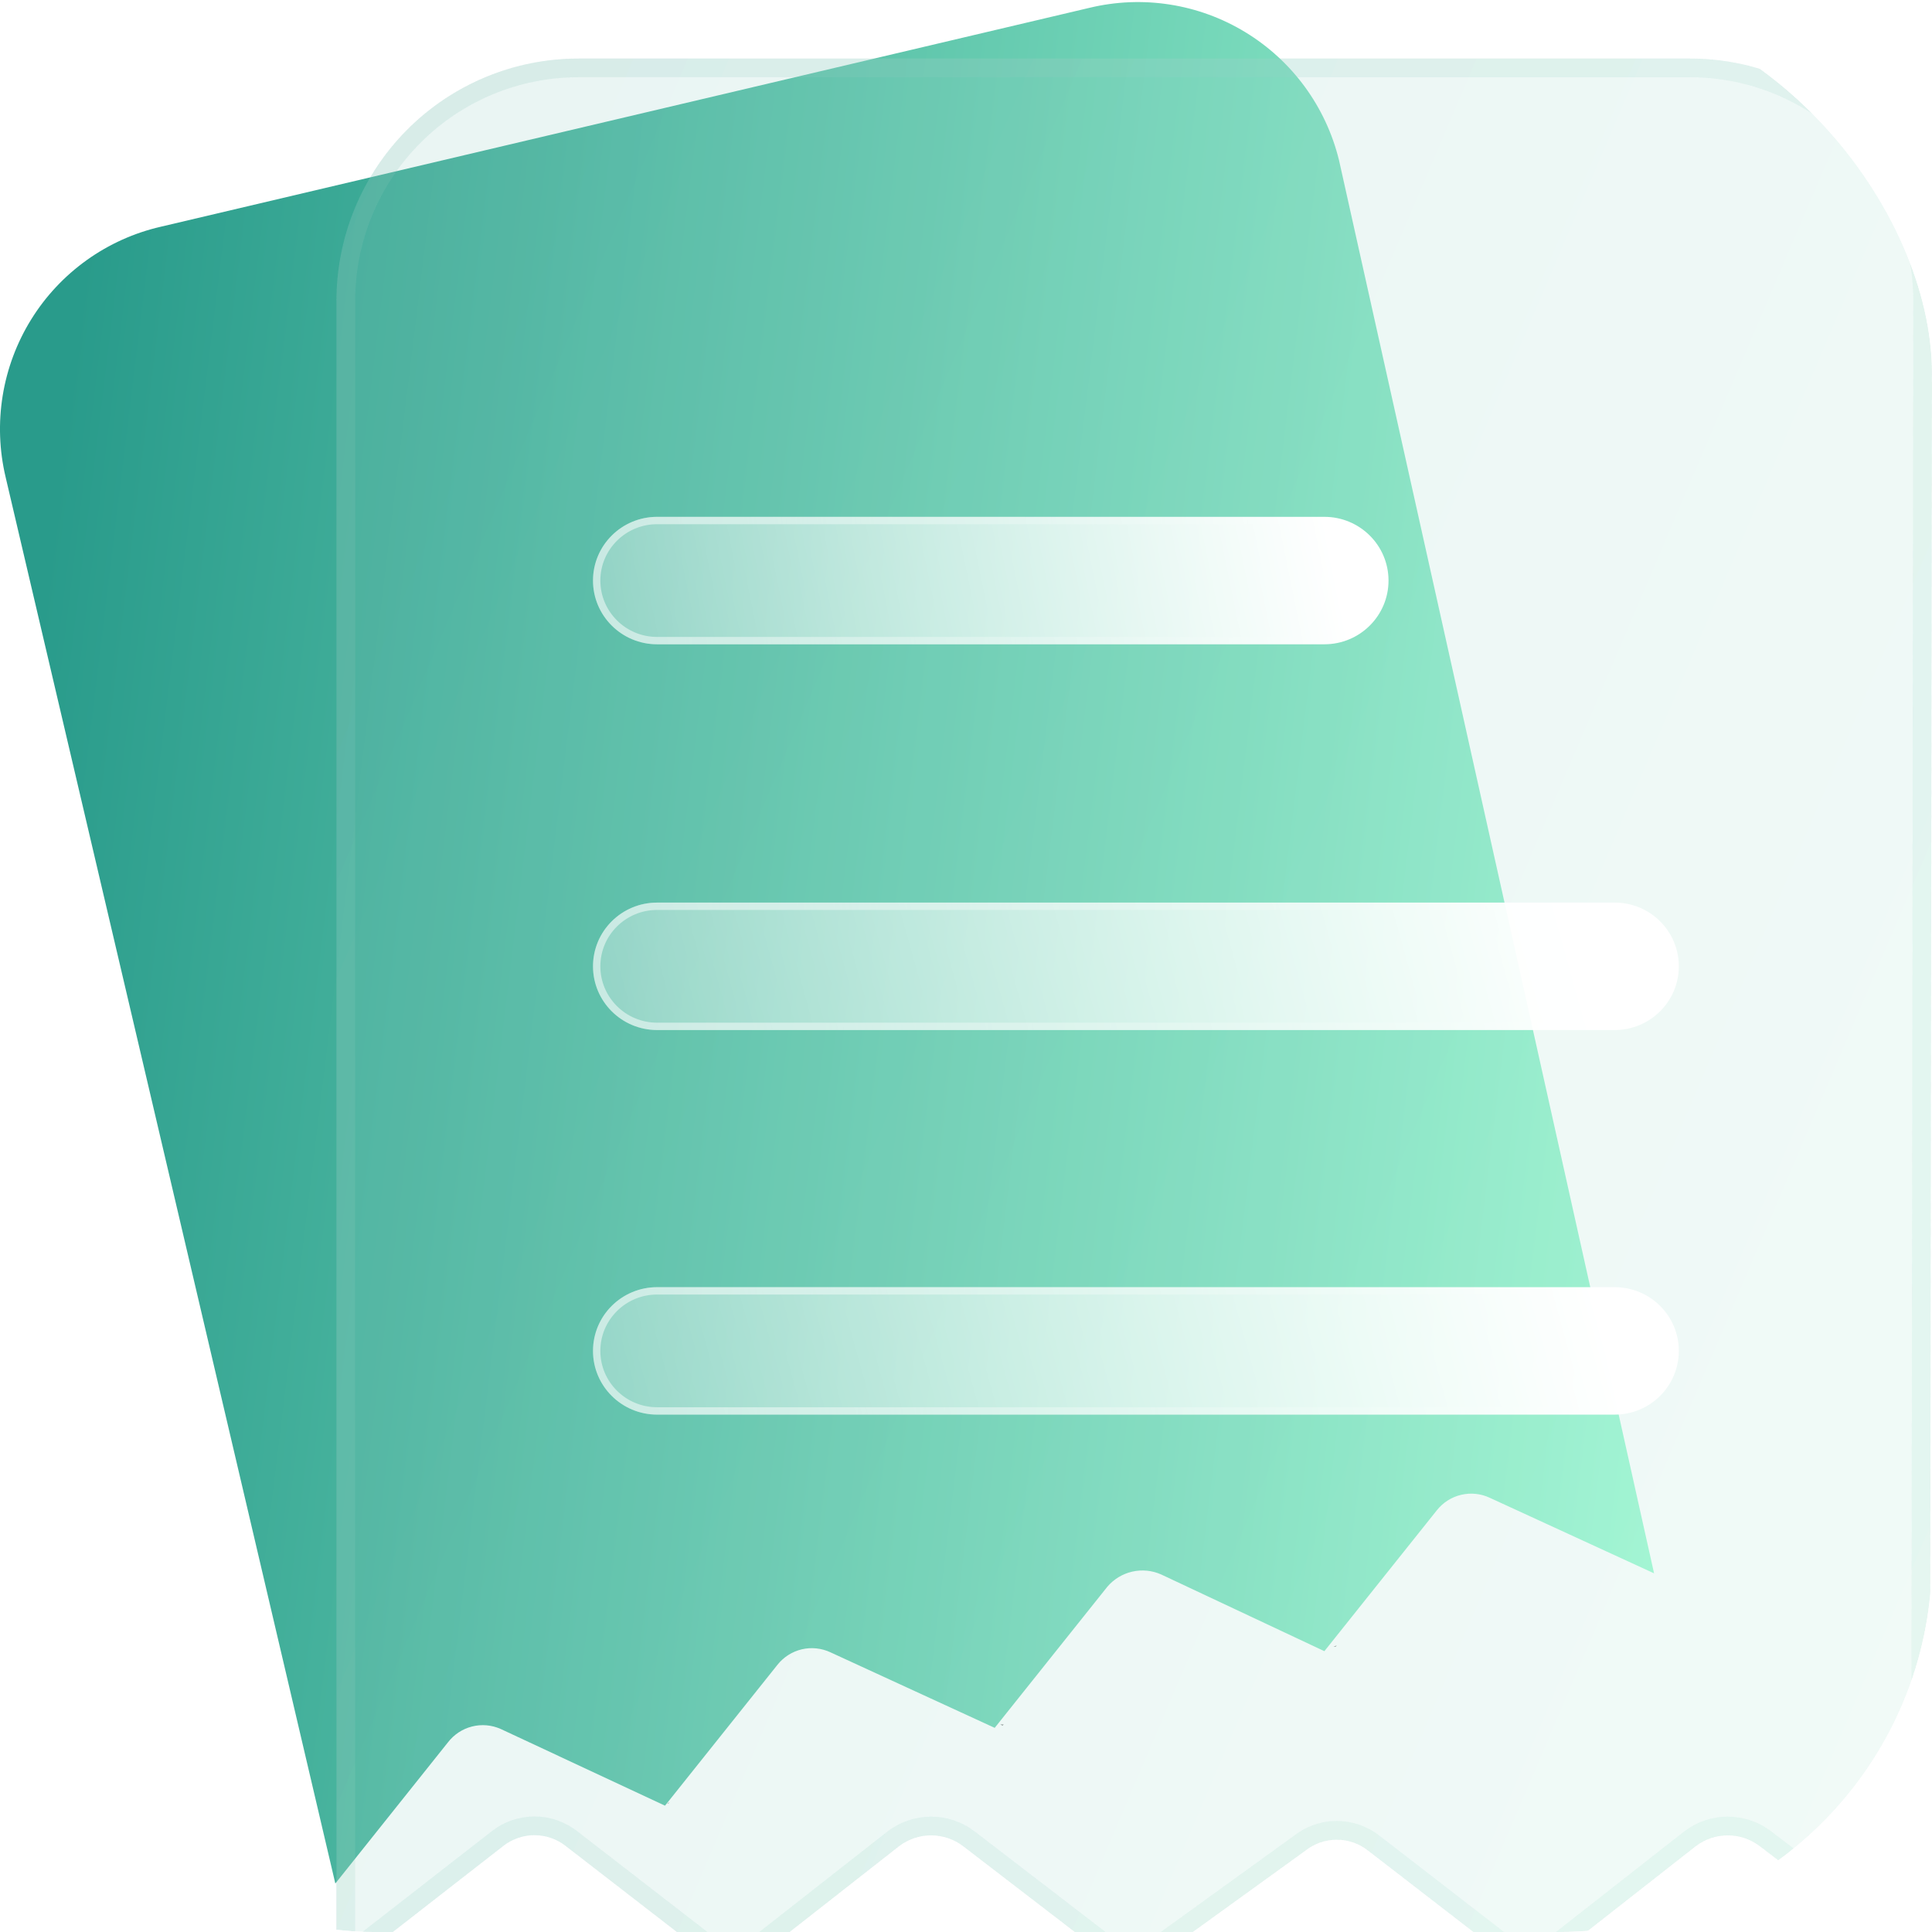 <svg width="62" height="62" viewBox="0 0 62 62" fill="none" xmlns="http://www.w3.org/2000/svg">
<g clip-path="url(#clip0_2_8846)">
<path d="M21.413 57.874H21.449L21.485 57.838L21.413 57.874Z" fill="#808080"/>
<path d="M42.79 52.843H42.862L42.898 52.807L42.79 52.843Z" fill="#808080"/>
<path d="M32.101 55.34L32.173 55.376L32.21 55.34H32.101Z" fill="#808080"/>
<path d="M42.97 5.14C42.551 3.428 41.472 1.952 39.969 1.036C38.467 0.12 36.663 -0.161 34.954 0.253L5.164 7.275C4.308 7.471 3.5 7.835 2.785 8.346C2.071 8.857 1.464 9.504 1.001 10.251C0.538 10.998 0.227 11.83 0.086 12.698C-0.055 13.567 -0.023 14.454 0.18 15.31L10.761 60.444L14.371 55.919C14.564 55.666 14.836 55.485 15.145 55.406C15.453 55.327 15.778 55.355 16.069 55.485L21.341 57.946L24.952 53.422C25.149 53.175 25.424 53.001 25.731 52.928C26.039 52.856 26.362 52.89 26.649 53.024L31.921 55.449L35.532 50.925C35.739 50.679 36.02 50.508 36.332 50.436C36.645 50.364 36.972 50.396 37.265 50.527L42.501 52.988L46.112 48.464C46.309 48.216 46.584 48.042 46.892 47.97C47.199 47.898 47.523 47.931 47.809 48.066L53.081 50.49L42.97 5.14Z" fill="url(#paint0_linear_2_8846)"/>
<g filter="url(#filter0_bi_2_8846)">
<path d="M62 7.927C61.971 5.882 61.141 3.931 59.688 2.495C58.235 1.059 56.277 0.254 54.236 0.254H18.56C16.501 0.254 14.527 1.074 13.07 2.533C11.615 3.992 10.797 5.972 10.797 8.036V61.783L16.141 57.621C16.428 57.392 16.785 57.267 17.152 57.267C17.519 57.267 17.875 57.392 18.163 57.621L23.543 61.783L28.851 57.621C29.147 57.395 29.509 57.273 29.881 57.273C30.252 57.273 30.614 57.395 30.91 57.621L36.326 61.783L41.887 57.766C42.174 57.537 42.531 57.412 42.898 57.412C43.265 57.412 43.622 57.537 43.909 57.766L49.109 61.783L54.417 57.621C54.713 57.395 55.074 57.273 55.446 57.273C55.818 57.273 56.179 57.395 56.475 57.621L61.928 61.783L62 7.927Z" fill="#F1F1F1" fill-opacity="0.1"/>
<path d="M62 7.927C61.971 5.882 61.141 3.931 59.688 2.495C58.235 1.059 56.277 0.254 54.236 0.254H18.56C16.501 0.254 14.527 1.074 13.07 2.533C11.615 3.992 10.797 5.972 10.797 8.036V61.783L16.141 57.621C16.428 57.392 16.785 57.267 17.152 57.267C17.519 57.267 17.875 57.392 18.163 57.621L23.543 61.783L28.851 57.621C29.147 57.395 29.509 57.273 29.881 57.273C30.252 57.273 30.614 57.395 30.91 57.621L36.326 61.783L41.887 57.766C42.174 57.537 42.531 57.412 42.898 57.412C43.265 57.412 43.622 57.537 43.909 57.766L49.109 61.783L54.417 57.621C54.713 57.395 55.074 57.273 55.446 57.273C55.818 57.273 56.179 57.395 56.475 57.621L61.928 61.783L62 7.927Z" fill="url(#paint1_linear_2_8846)" fill-opacity="0.1"/>
<path d="M61.629 61.178L56.657 57.383C56.657 57.383 56.657 57.383 56.657 57.383C56.309 57.117 55.884 56.973 55.446 56.973C55.008 56.973 54.583 57.117 54.235 57.383L54.232 57.385L49.107 61.403L44.096 57.531C44.095 57.531 44.095 57.53 44.094 57.53C43.754 57.259 43.332 57.112 42.898 57.112C42.465 57.112 42.045 57.258 41.706 57.527L36.332 61.409L31.092 57.383L31.092 57.383C30.744 57.117 30.318 56.973 29.881 56.973C29.443 56.973 29.017 57.117 28.669 57.383L28.666 57.385L23.542 61.403L18.35 57.386C18.349 57.386 18.349 57.386 18.348 57.385C18.008 57.115 17.586 56.967 17.152 56.967C16.717 56.967 16.296 57.115 15.955 57.385C15.955 57.386 15.954 57.386 15.954 57.386L11.097 61.169V8.036C11.097 6.051 11.883 4.148 13.283 2.745C14.683 1.342 16.581 0.554 18.56 0.554H54.236C56.198 0.554 58.08 1.327 59.477 2.708C60.873 4.088 61.672 5.963 61.7 7.929L61.629 61.178Z" stroke="#F1F1F1" stroke-opacity="0.1" stroke-width="0.6"/>
<path d="M61.629 61.178L56.657 57.383C56.657 57.383 56.657 57.383 56.657 57.383C56.309 57.117 55.884 56.973 55.446 56.973C55.008 56.973 54.583 57.117 54.235 57.383L54.232 57.385L49.107 61.403L44.096 57.531C44.095 57.531 44.095 57.53 44.094 57.53C43.754 57.259 43.332 57.112 42.898 57.112C42.465 57.112 42.045 57.258 41.706 57.527L36.332 61.409L31.092 57.383L31.092 57.383C30.744 57.117 30.318 56.973 29.881 56.973C29.443 56.973 29.017 57.117 28.669 57.383L28.666 57.385L23.542 61.403L18.35 57.386C18.349 57.386 18.349 57.386 18.348 57.385C18.008 57.115 17.586 56.967 17.152 56.967C16.717 56.967 16.296 57.115 15.955 57.385C15.955 57.386 15.954 57.386 15.954 57.386L11.097 61.169V8.036C11.097 6.051 11.883 4.148 13.283 2.745C14.683 1.342 16.581 0.554 18.56 0.554H54.236C56.198 0.554 58.08 1.327 59.477 2.708C60.873 4.088 61.672 5.963 61.7 7.929L61.629 61.178Z" stroke="url(#paint2_linear_2_8846)" stroke-opacity="0.1" stroke-width="0.6"/>
</g>
<g filter="url(#filter1_bd_2_8846)">
<path d="M42.501 14.586H21.088C19.951 14.586 19.03 15.502 19.03 16.631C19.03 17.76 19.951 18.676 21.088 18.676H42.501C43.638 18.676 44.559 17.76 44.559 16.631C44.559 15.502 43.638 14.586 42.501 14.586Z" fill="url(#paint3_linear_2_8846)"/>
<path d="M21.088 14.704H42.501C43.573 14.704 44.441 15.568 44.441 16.631C44.441 17.694 43.573 18.558 42.501 18.558H21.088C20.016 18.558 19.148 17.694 19.148 16.631C19.148 15.568 20.016 14.704 21.088 14.704Z" stroke="url(#paint4_linear_2_8846)" stroke-opacity="0.5" stroke-width="0.236"/>
</g>
<g filter="url(#filter2_bd_2_8846)">
<path d="M51.817 26.965H21.088C19.951 26.965 19.03 27.88 19.03 29.01C19.03 30.139 19.951 31.055 21.088 31.055H51.817C52.954 31.055 53.875 30.139 53.875 29.01C53.875 27.88 52.954 26.965 51.817 26.965Z" fill="url(#paint5_linear_2_8846)"/>
<path d="M21.088 27.083H51.817C52.889 27.083 53.757 27.946 53.757 29.01C53.757 30.073 52.889 30.937 51.817 30.937H21.088C20.016 30.937 19.148 30.073 19.148 29.01C19.148 27.946 20.016 27.083 21.088 27.083Z" stroke="url(#paint6_linear_2_8846)" stroke-opacity="0.5" stroke-width="0.236"/>
</g>
<g filter="url(#filter3_bd_2_8846)">
<path d="M51.817 39.307H21.088C19.951 39.307 19.03 40.222 19.03 41.352C19.03 42.481 19.951 43.397 21.088 43.397H51.817C52.954 43.397 53.875 42.481 53.875 41.352C53.875 40.222 52.954 39.307 51.817 39.307Z" fill="url(#paint7_linear_2_8846)"/>
<path d="M21.088 39.425H51.817C52.889 39.425 53.757 40.288 53.757 41.352C53.757 42.415 52.889 43.278 51.817 43.278H21.088C20.016 43.278 19.148 42.415 19.148 41.352C19.148 40.288 20.016 39.425 21.088 39.425Z" stroke="url(#paint8_linear_2_8846)" stroke-opacity="0.5" stroke-width="0.236"/>
</g>
</g>
<defs>
<filter id="filter0_bi_2_8846" x="1.047" y="-9.496" width="70.703" height="81.029" filterUnits="userSpaceOnUse" color-interpolation-filters="sRGB">
<feFlood flood-opacity="0" result="BackgroundImageFix"/>
<feGaussianBlur in="BackgroundImageFix" stdDeviation="4.875"/>
<feComposite in2="SourceAlpha" operator="in" result="effect1_backgroundBlur_2_8846"/>
<feBlend mode="normal" in="SourceGraphic" in2="effect1_backgroundBlur_2_8846" result="shape"/>
<feColorMatrix in="SourceAlpha" type="matrix" values="0 0 0 0 0 0 0 0 0 0 0 0 0 0 0 0 0 0 127 0" result="hardAlpha"/>
<feOffset dy="1.625"/>
<feGaussianBlur stdDeviation="3.25"/>
<feComposite in2="hardAlpha" operator="arithmetic" k2="-1" k3="1"/>
<feColorMatrix type="matrix" values="0 0 0 0 1 0 0 0 0 1 0 0 0 0 1 0 0 0 0.4 0"/>
<feBlend mode="normal" in2="shape" result="effect2_innerShadow_2_8846"/>
</filter>
<filter id="filter1_bd_2_8846" x="1.311" y="-3.133" width="60.967" height="39.527" filterUnits="userSpaceOnUse" color-interpolation-filters="sRGB">
<feFlood flood-opacity="0" result="BackgroundImageFix"/>
<feGaussianBlur in="BackgroundImageFix" stdDeviation="8.859"/>
<feComposite in2="SourceAlpha" operator="in" result="effect1_backgroundBlur_2_8846"/>
<feColorMatrix in="SourceAlpha" type="matrix" values="0 0 0 0 0 0 0 0 0 0 0 0 0 0 0 0 0 0 127 0" result="hardAlpha"/>
<feOffset dy="2"/>
<feGaussianBlur stdDeviation="2.5"/>
<feColorMatrix type="matrix" values="0 0 0 0 0.21 0 0 0 0 0.445 0 0 0 0 0.402 0 0 0 0.28 0"/>
<feBlend mode="normal" in2="effect1_backgroundBlur_2_8846" result="effect2_dropShadow_2_8846"/>
<feBlend mode="normal" in="SourceGraphic" in2="effect2_dropShadow_2_8846" result="shape"/>
</filter>
<filter id="filter2_bd_2_8846" x="1.311" y="9.246" width="70.283" height="39.527" filterUnits="userSpaceOnUse" color-interpolation-filters="sRGB">
<feFlood flood-opacity="0" result="BackgroundImageFix"/>
<feGaussianBlur in="BackgroundImageFix" stdDeviation="8.859"/>
<feComposite in2="SourceAlpha" operator="in" result="effect1_backgroundBlur_2_8846"/>
<feColorMatrix in="SourceAlpha" type="matrix" values="0 0 0 0 0 0 0 0 0 0 0 0 0 0 0 0 0 0 127 0" result="hardAlpha"/>
<feOffset dy="2"/>
<feGaussianBlur stdDeviation="2.5"/>
<feColorMatrix type="matrix" values="0 0 0 0 0.21 0 0 0 0 0.445 0 0 0 0 0.402 0 0 0 0.28 0"/>
<feBlend mode="normal" in2="effect1_backgroundBlur_2_8846" result="effect2_dropShadow_2_8846"/>
<feBlend mode="normal" in="SourceGraphic" in2="effect2_dropShadow_2_8846" result="shape"/>
</filter>
<filter id="filter3_bd_2_8846" x="1.311" y="21.588" width="70.283" height="39.527" filterUnits="userSpaceOnUse" color-interpolation-filters="sRGB">
<feFlood flood-opacity="0" result="BackgroundImageFix"/>
<feGaussianBlur in="BackgroundImageFix" stdDeviation="8.859"/>
<feComposite in2="SourceAlpha" operator="in" result="effect1_backgroundBlur_2_8846"/>
<feColorMatrix in="SourceAlpha" type="matrix" values="0 0 0 0 0 0 0 0 0 0 0 0 0 0 0 0 0 0 127 0" result="hardAlpha"/>
<feOffset dy="2"/>
<feGaussianBlur stdDeviation="2.5"/>
<feColorMatrix type="matrix" values="0 0 0 0 0.21 0 0 0 0 0.445 0 0 0 0 0.402 0 0 0 0.28 0"/>
<feBlend mode="normal" in2="effect1_backgroundBlur_2_8846" result="effect2_dropShadow_2_8846"/>
<feBlend mode="normal" in="SourceGraphic" in2="effect2_dropShadow_2_8846" result="shape"/>
</filter>
<linearGradient id="paint0_linear_2_8846" x1="2.211" y1="12.142" x2="60.324" y2="19.238" gradientUnits="userSpaceOnUse">
<stop stop-color="#299B8B"/>
<stop offset="1" stop-color="#A8FFD8"/>
</linearGradient>
<linearGradient id="paint1_linear_2_8846" x1="10.797" y1="0.033" x2="76.105" y2="27.902" gradientUnits="userSpaceOnUse">
<stop stop-color="#2A9C8B"/>
<stop offset="1" stop-color="#79D9BB"/>
</linearGradient>
<linearGradient id="paint2_linear_2_8846" x1="10.797" y1="0.033" x2="76.105" y2="27.902" gradientUnits="userSpaceOnUse">
<stop stop-color="#2A9C8B"/>
<stop offset="1" stop-color="#79D9BB"/>
</linearGradient>
<linearGradient id="paint3_linear_2_8846" x1="42.749" y1="15.325" x2="15.414" y2="20.888" gradientUnits="userSpaceOnUse">
<stop stop-color="white"/>
<stop offset="1" stop-color="white" stop-opacity="0.2"/>
</linearGradient>
<linearGradient id="paint4_linear_2_8846" x1="21.78" y1="15.958" x2="43.433" y2="16.704" gradientUnits="userSpaceOnUse">
<stop stop-color="white"/>
<stop offset="1" stop-color="white" stop-opacity="0"/>
</linearGradient>
<linearGradient id="paint5_linear_2_8846" x1="51.405" y1="27.703" x2="15.332" y2="37.724" gradientUnits="userSpaceOnUse">
<stop stop-color="white"/>
<stop offset="1" stop-color="white" stop-opacity="0.2"/>
</linearGradient>
<linearGradient id="paint6_linear_2_8846" x1="22.783" y1="28.337" x2="52.308" y2="29.725" gradientUnits="userSpaceOnUse">
<stop stop-color="white"/>
<stop offset="1" stop-color="white" stop-opacity="0"/>
</linearGradient>
<linearGradient id="paint7_linear_2_8846" x1="51.405" y1="40.045" x2="15.332" y2="50.066" gradientUnits="userSpaceOnUse">
<stop stop-color="white"/>
<stop offset="1" stop-color="white" stop-opacity="0.2"/>
</linearGradient>
<linearGradient id="paint8_linear_2_8846" x1="22.783" y1="40.679" x2="52.308" y2="42.067" gradientUnits="userSpaceOnUse">
<stop stop-color="white"/>
<stop offset="1" stop-color="white" stop-opacity="0"/>
</linearGradient>
<clipPath id="clip0_2_8846">
<rect width="62" height="62" rx="12" fill="white"/>
</clipPath>
</defs>
</svg>
